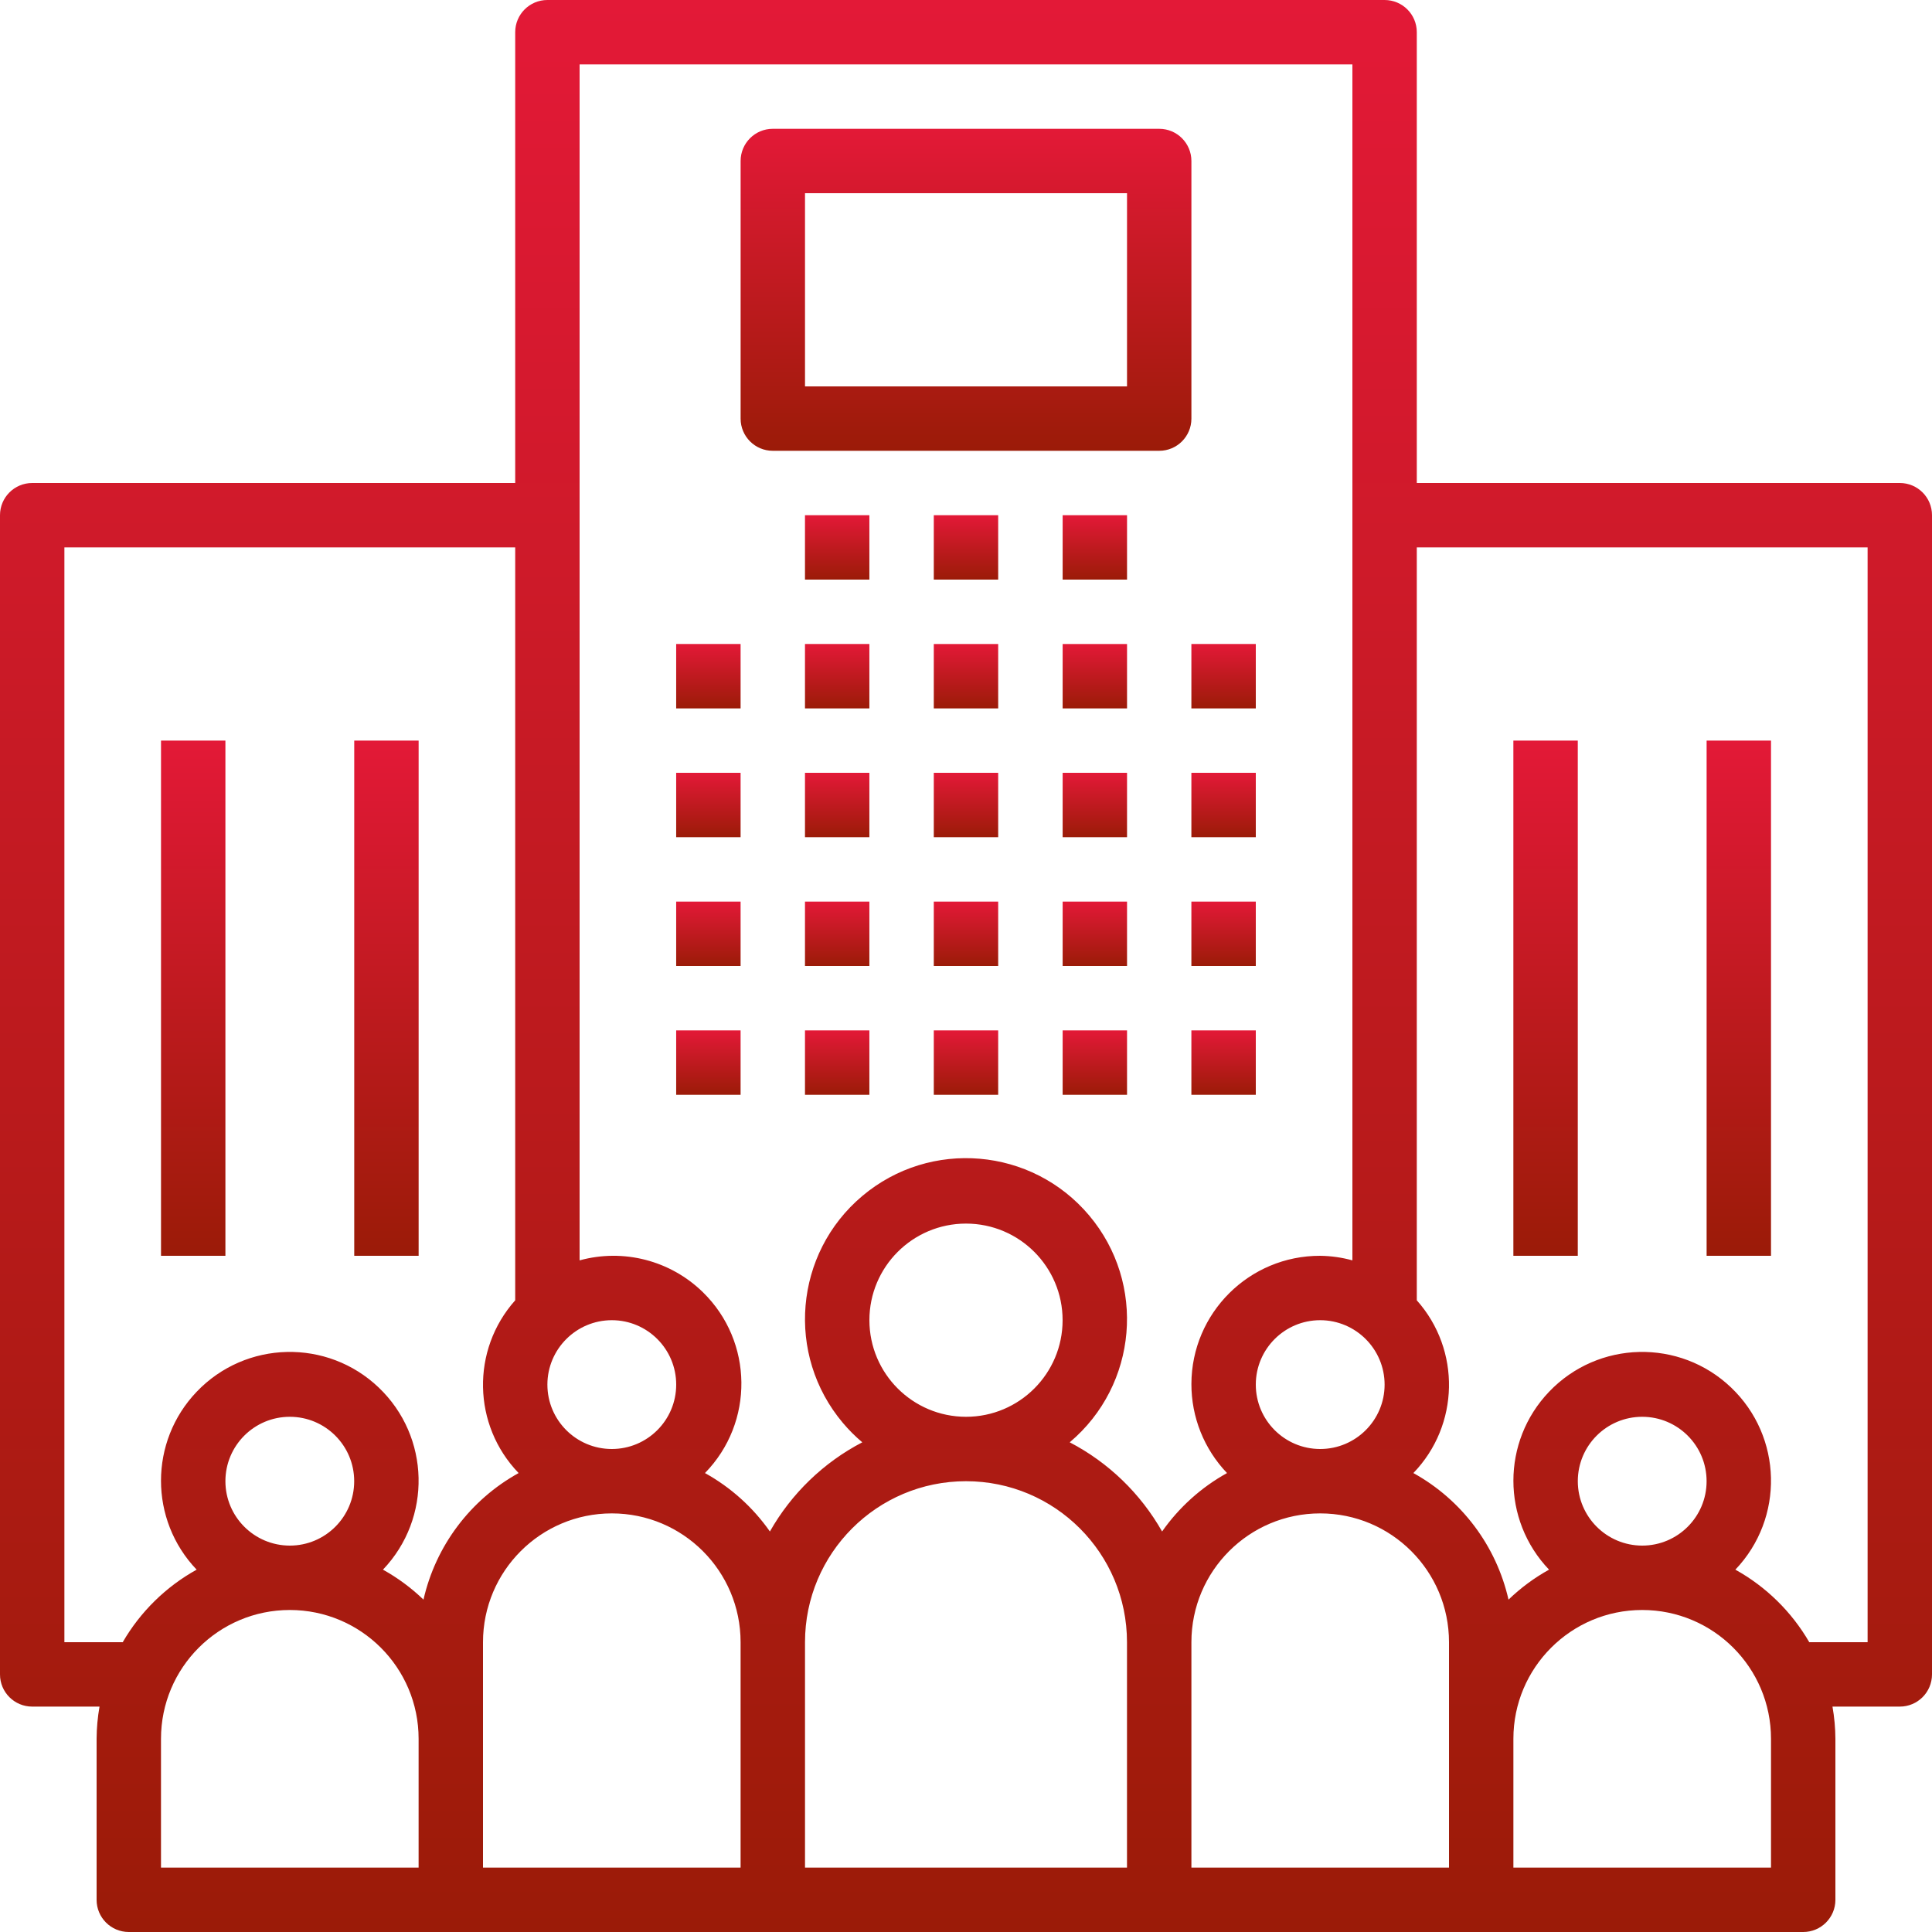 <svg width="82" height="82" viewBox="0 0 82 82" fill="none" xmlns="http://www.w3.org/2000/svg">
<g clip-path="url(#clip0_639_2703)">
<path d="M31.433 27.333H28.699V30.067H31.433V27.333Z" fill="url(#paint0_linear_639_2703)"/>
<path d="M31.433 32.8H28.699V35.533H31.433V32.8Z" fill="url(#paint1_linear_639_2703)"/>
<path d="M31.433 38.267H28.699V41H31.433V38.267Z" fill="url(#paint2_linear_639_2703)"/>
<path d="M31.433 43.733H28.699V46.467H31.433V43.733Z" fill="url(#paint3_linear_639_2703)"/>
<path d="M36.899 27.333H34.166V30.067H36.899V27.333Z" fill="url(#paint4_linear_639_2703)"/>
<path d="M36.899 32.8H34.166V35.533H36.899V32.8Z" fill="url(#paint5_linear_639_2703)"/>
<path d="M36.899 38.267H34.166V41H36.899V38.267Z" fill="url(#paint6_linear_639_2703)"/>
<path d="M36.899 43.733H34.166V46.467H36.899V43.733Z" fill="url(#paint7_linear_639_2703)"/>
<path d="M42.366 27.334H39.633V30.067H42.366V27.334Z" fill="url(#paint8_linear_639_2703)"/>
<path d="M42.366 32.8H39.633V35.533H42.366V32.8Z" fill="url(#paint9_linear_639_2703)"/>
<path d="M42.366 38.267H39.633V41H42.366V38.267Z" fill="url(#paint10_linear_639_2703)"/>
<path d="M42.366 43.733H39.633V46.467H42.366V43.733Z" fill="url(#paint11_linear_639_2703)"/>
<path d="M47.835 27.334H45.102V30.067H47.835V27.334Z" fill="url(#paint12_linear_639_2703)"/>
<path d="M36.899 21.867H34.166V24.6H36.899V21.867Z" fill="url(#paint13_linear_639_2703)"/>
<path d="M42.366 21.867H39.633V24.6H42.366V21.867Z" fill="url(#paint14_linear_639_2703)"/>
<path d="M47.835 21.867H45.102V24.6H47.835V21.867Z" fill="url(#paint15_linear_639_2703)"/>
<path d="M47.835 32.8H45.102V35.533H47.835V32.8Z" fill="url(#paint16_linear_639_2703)"/>
<path d="M47.835 38.267H45.102V41H47.835V38.267Z" fill="url(#paint17_linear_639_2703)"/>
<path d="M47.835 43.733H45.102V46.467H47.835V43.733Z" fill="url(#paint18_linear_639_2703)"/>
<path d="M53.3 27.333H50.566V30.067H53.3V27.333Z" fill="url(#paint19_linear_639_2703)"/>
<path d="M53.3 32.8H50.566V35.533H53.3V32.8Z" fill="url(#paint20_linear_639_2703)"/>
<path d="M53.3 38.267H50.566V41H53.3V38.267Z" fill="url(#paint21_linear_639_2703)"/>
<path d="M53.3 43.733H50.566V46.467H53.3V43.733Z" fill="url(#paint22_linear_639_2703)"/>
<path d="M80.635 20.5C80.634 20.5 80.634 20.5 80.633 20.5H60.133V1.367C60.134 0.612 59.523 0.001 58.768 3.22046e-07C58.768 3.22046e-07 58.767 3.22046e-07 58.767 3.22046e-07H23.233C22.479 -0.001 21.867 0.611 21.867 1.365C21.867 1.366 21.867 1.366 21.867 1.367V20.5H1.367C0.612 20.5 0.001 21.111 3.22046e-07 21.865C3.22046e-07 21.866 3.22046e-07 21.866 3.22046e-07 21.867V71.067C-0.001 71.821 0.611 72.433 1.365 72.433C1.366 72.433 1.366 72.433 1.367 72.433H4.224C4.144 72.885 4.103 73.342 4.1 73.8V80.633C4.099 81.388 4.711 81.999 5.465 82C5.466 82 5.466 82 5.467 82H76.533C77.288 82.001 77.9 81.389 77.9 80.635C77.9 80.634 77.9 80.634 77.9 80.633V73.8C77.897 73.342 77.856 72.885 77.776 72.433H80.633C81.388 72.434 81.999 71.823 82 71.068C82 71.068 82 71.067 82 71.067V21.867C82.001 21.112 81.389 20.5 80.635 20.5ZM58.767 58.767C58.767 60.276 57.543 61.5 56.033 61.5C54.524 61.5 53.3 60.276 53.3 58.767C53.3 57.257 54.524 56.033 56.033 56.033C57.542 56.035 58.765 57.258 58.767 58.767ZM25.967 56.033C27.476 56.033 28.7 57.257 28.7 58.767C28.7 60.276 27.476 61.5 25.967 61.5C24.457 61.5 23.233 60.276 23.233 58.767C23.235 57.258 24.458 56.035 25.967 56.033ZM17.767 79.267H6.833V73.8C6.833 70.781 9.281 68.333 12.3 68.333C15.319 68.333 17.767 70.781 17.767 73.8V79.267ZM9.567 62.867C9.567 61.357 10.79 60.133 12.3 60.133C13.81 60.133 15.033 61.357 15.033 62.867C15.033 64.376 13.81 65.6 12.3 65.6C10.791 65.598 9.569 64.376 9.567 62.867ZM17.974 67.893C17.458 67.396 16.88 66.969 16.254 66.621C18.339 64.437 18.259 60.977 16.075 58.892C13.891 56.807 10.43 56.888 8.346 59.072C6.329 61.184 6.329 64.508 8.346 66.621C7.041 67.345 5.957 68.409 5.209 69.7H2.733V23.233H21.867V55.189C19.99 57.295 20.053 60.491 22.012 62.521C19.962 63.655 18.493 65.609 17.974 67.893ZM31.433 79.267H20.5V69.7C20.5 66.681 22.948 64.233 25.967 64.233C28.986 64.233 31.433 66.681 31.433 69.7V79.267ZM47.833 79.267H34.167V69.7C34.167 65.926 37.226 62.867 41 62.867C44.774 62.867 47.833 65.926 47.833 69.7V79.267ZM36.9 56.033C36.9 53.769 38.736 51.933 41 51.933C43.264 51.933 45.1 53.769 45.1 56.033C45.1 58.298 43.264 60.133 41 60.133C38.737 60.131 36.902 58.297 36.9 56.033ZM49.323 65.001C48.408 63.388 47.047 62.073 45.402 61.216C48.289 58.784 48.658 54.473 46.227 51.587C43.795 48.7 39.484 48.331 36.598 50.762C33.711 53.194 33.342 57.505 35.773 60.391C36.024 60.689 36.3 60.965 36.598 61.216C34.953 62.073 33.592 63.388 32.677 65.001C31.958 63.976 31.016 63.128 29.921 62.521C32.016 60.377 31.977 56.941 29.834 54.846C28.454 53.497 26.461 52.982 24.6 53.494V2.733H57.4V53.494C56.955 53.371 56.495 53.306 56.033 53.3C53.022 53.292 50.575 55.727 50.567 58.738C50.563 60.147 51.105 61.503 52.079 62.521C50.984 63.128 50.042 63.976 49.323 65.001ZM61.5 73.8V79.267H50.567V69.7C50.567 66.681 53.014 64.233 56.033 64.233C59.053 64.233 61.5 66.681 61.5 69.7V73.8ZM75.167 79.267H64.233V73.8C64.233 70.781 66.681 68.333 69.7 68.333C72.719 68.333 75.167 70.781 75.167 73.8V79.267ZM66.967 62.867C66.967 61.357 68.19 60.133 69.7 60.133C71.21 60.133 72.433 61.357 72.433 62.867C72.433 64.376 71.21 65.6 69.7 65.6C68.191 65.598 66.969 64.376 66.967 62.867ZM79.267 69.7H76.791C76.043 68.409 74.959 67.345 73.654 66.621C75.739 64.437 75.659 60.977 73.475 58.892C71.291 56.807 67.83 56.888 65.746 59.072C63.729 61.184 63.729 64.508 65.746 66.621C65.12 66.968 64.541 67.396 64.026 67.893C63.507 65.609 62.038 63.655 59.988 62.521C61.947 60.491 62.01 57.294 60.133 55.189V23.233H79.267V69.7H79.267Z" fill="url(#paint23_linear_639_2703)"/>
<path d="M66.966 31.433H64.232V53.3H66.966V31.433Z" fill="url(#paint24_linear_639_2703)"/>
<path d="M75.167 31.433H72.434V53.3H75.167V31.433Z" fill="url(#paint25_linear_639_2703)"/>
<path d="M9.567 31.433H6.834V53.3H9.567V31.433Z" fill="url(#paint26_linear_639_2703)"/>
<path d="M17.768 31.433H15.035V53.3H17.768V31.433Z" fill="url(#paint27_linear_639_2703)"/>
<path d="M49.202 5.467C49.201 5.467 49.201 5.467 49.2 5.467H32.8C32.046 5.466 31.434 6.077 31.434 6.832C31.434 6.832 31.434 6.833 31.434 6.833V17.767C31.433 18.521 32.044 19.133 32.799 19.133C32.799 19.133 32.8 19.133 32.8 19.133H49.2C49.955 19.134 50.566 18.523 50.567 17.768C50.567 17.768 50.567 17.767 50.567 17.767V6.833C50.567 6.079 49.956 5.467 49.202 5.467ZM47.834 16.4H34.167V8.2H47.834V16.4Z" fill="url(#paint28_linear_639_2703)"/>
</g>
<defs>
<linearGradient id="paint0_linear_639_2703" x1="30.066" y1="27.333" x2="30.066" y2="30.067" gradientUnits="userSpaceOnUse">
<stop stop-color="#E31937"/>
<stop offset="1" stop-color="#9B1B08"/>
</linearGradient>
<linearGradient id="paint1_linear_639_2703" x1="30.066" y1="32.8" x2="30.066" y2="35.533" gradientUnits="userSpaceOnUse">
<stop stop-color="#E31937"/>
<stop offset="1" stop-color="#9B1B08"/>
</linearGradient>
<linearGradient id="paint2_linear_639_2703" x1="30.066" y1="38.267" x2="30.066" y2="41" gradientUnits="userSpaceOnUse">
<stop stop-color="#E31937"/>
<stop offset="1" stop-color="#9B1B08"/>
</linearGradient>
<linearGradient id="paint3_linear_639_2703" x1="30.066" y1="43.733" x2="30.066" y2="46.467" gradientUnits="userSpaceOnUse">
<stop stop-color="#E31937"/>
<stop offset="1" stop-color="#9B1B08"/>
</linearGradient>
<linearGradient id="paint4_linear_639_2703" x1="35.533" y1="27.333" x2="35.533" y2="30.067" gradientUnits="userSpaceOnUse">
<stop stop-color="#E31937"/>
<stop offset="1" stop-color="#9B1B08"/>
</linearGradient>
<linearGradient id="paint5_linear_639_2703" x1="35.533" y1="32.8" x2="35.533" y2="35.533" gradientUnits="userSpaceOnUse">
<stop stop-color="#E31937"/>
<stop offset="1" stop-color="#9B1B08"/>
</linearGradient>
<linearGradient id="paint6_linear_639_2703" x1="35.533" y1="38.267" x2="35.533" y2="41" gradientUnits="userSpaceOnUse">
<stop stop-color="#E31937"/>
<stop offset="1" stop-color="#9B1B08"/>
</linearGradient>
<linearGradient id="paint7_linear_639_2703" x1="35.533" y1="43.733" x2="35.533" y2="46.467" gradientUnits="userSpaceOnUse">
<stop stop-color="#E31937"/>
<stop offset="1" stop-color="#9B1B08"/>
</linearGradient>
<linearGradient id="paint8_linear_639_2703" x1="40.999" y1="27.334" x2="40.999" y2="30.067" gradientUnits="userSpaceOnUse">
<stop stop-color="#E31937"/>
<stop offset="1" stop-color="#9B1B08"/>
</linearGradient>
<linearGradient id="paint9_linear_639_2703" x1="40.999" y1="32.8" x2="40.999" y2="35.533" gradientUnits="userSpaceOnUse">
<stop stop-color="#E31937"/>
<stop offset="1" stop-color="#9B1B08"/>
</linearGradient>
<linearGradient id="paint10_linear_639_2703" x1="40.999" y1="38.267" x2="40.999" y2="41" gradientUnits="userSpaceOnUse">
<stop stop-color="#E31937"/>
<stop offset="1" stop-color="#9B1B08"/>
</linearGradient>
<linearGradient id="paint11_linear_639_2703" x1="40.999" y1="43.733" x2="40.999" y2="46.467" gradientUnits="userSpaceOnUse">
<stop stop-color="#E31937"/>
<stop offset="1" stop-color="#9B1B08"/>
</linearGradient>
<linearGradient id="paint12_linear_639_2703" x1="46.468" y1="27.334" x2="46.468" y2="30.067" gradientUnits="userSpaceOnUse">
<stop stop-color="#E31937"/>
<stop offset="1" stop-color="#9B1B08"/>
</linearGradient>
<linearGradient id="paint13_linear_639_2703" x1="35.533" y1="21.867" x2="35.533" y2="24.6" gradientUnits="userSpaceOnUse">
<stop stop-color="#E31937"/>
<stop offset="1" stop-color="#9B1B08"/>
</linearGradient>
<linearGradient id="paint14_linear_639_2703" x1="40.999" y1="21.867" x2="40.999" y2="24.6" gradientUnits="userSpaceOnUse">
<stop stop-color="#E31937"/>
<stop offset="1" stop-color="#9B1B08"/>
</linearGradient>
<linearGradient id="paint15_linear_639_2703" x1="46.468" y1="21.867" x2="46.468" y2="24.6" gradientUnits="userSpaceOnUse">
<stop stop-color="#E31937"/>
<stop offset="1" stop-color="#9B1B08"/>
</linearGradient>
<linearGradient id="paint16_linear_639_2703" x1="46.468" y1="32.8" x2="46.468" y2="35.533" gradientUnits="userSpaceOnUse">
<stop stop-color="#E31937"/>
<stop offset="1" stop-color="#9B1B08"/>
</linearGradient>
<linearGradient id="paint17_linear_639_2703" x1="46.468" y1="38.267" x2="46.468" y2="41" gradientUnits="userSpaceOnUse">
<stop stop-color="#E31937"/>
<stop offset="1" stop-color="#9B1B08"/>
</linearGradient>
<linearGradient id="paint18_linear_639_2703" x1="46.468" y1="43.733" x2="46.468" y2="46.467" gradientUnits="userSpaceOnUse">
<stop stop-color="#E31937"/>
<stop offset="1" stop-color="#9B1B08"/>
</linearGradient>
<linearGradient id="paint19_linear_639_2703" x1="51.933" y1="27.333" x2="51.933" y2="30.067" gradientUnits="userSpaceOnUse">
<stop stop-color="#E31937"/>
<stop offset="1" stop-color="#9B1B08"/>
</linearGradient>
<linearGradient id="paint20_linear_639_2703" x1="51.933" y1="32.8" x2="51.933" y2="35.533" gradientUnits="userSpaceOnUse">
<stop stop-color="#E31937"/>
<stop offset="1" stop-color="#9B1B08"/>
</linearGradient>
<linearGradient id="paint21_linear_639_2703" x1="51.933" y1="38.267" x2="51.933" y2="41" gradientUnits="userSpaceOnUse">
<stop stop-color="#E31937"/>
<stop offset="1" stop-color="#9B1B08"/>
</linearGradient>
<linearGradient id="paint22_linear_639_2703" x1="51.933" y1="43.733" x2="51.933" y2="46.467" gradientUnits="userSpaceOnUse">
<stop stop-color="#E31937"/>
<stop offset="1" stop-color="#9B1B08"/>
</linearGradient>
<linearGradient id="paint23_linear_639_2703" x1="41" y1="0" x2="41" y2="82" gradientUnits="userSpaceOnUse">
<stop stop-color="#E31937"/>
<stop offset="1" stop-color="#9B1B08"/>
</linearGradient>
<linearGradient id="paint24_linear_639_2703" x1="65.599" y1="31.433" x2="65.599" y2="53.3" gradientUnits="userSpaceOnUse">
<stop stop-color="#E31937"/>
<stop offset="1" stop-color="#9B1B08"/>
</linearGradient>
<linearGradient id="paint25_linear_639_2703" x1="73.8" y1="31.433" x2="73.8" y2="53.3" gradientUnits="userSpaceOnUse">
<stop stop-color="#E31937"/>
<stop offset="1" stop-color="#9B1B08"/>
</linearGradient>
<linearGradient id="paint26_linear_639_2703" x1="8.201" y1="31.433" x2="8.201" y2="53.3" gradientUnits="userSpaceOnUse">
<stop stop-color="#E31937"/>
<stop offset="1" stop-color="#9B1B08"/>
</linearGradient>
<linearGradient id="paint27_linear_639_2703" x1="16.402" y1="31.433" x2="16.402" y2="53.3" gradientUnits="userSpaceOnUse">
<stop stop-color="#E31937"/>
<stop offset="1" stop-color="#9B1B08"/>
</linearGradient>
<linearGradient id="paint28_linear_639_2703" x1="41" y1="5.467" x2="41" y2="19.133" gradientUnits="userSpaceOnUse">
<stop stop-color="#E31937"/>
<stop offset="1" stop-color="#9B1B08"/>
</linearGradient>
<clipPath id="clip0_639_2703">
<rect width="82" height="82" fill="white"/>
</clipPath>
</defs>
</svg>
